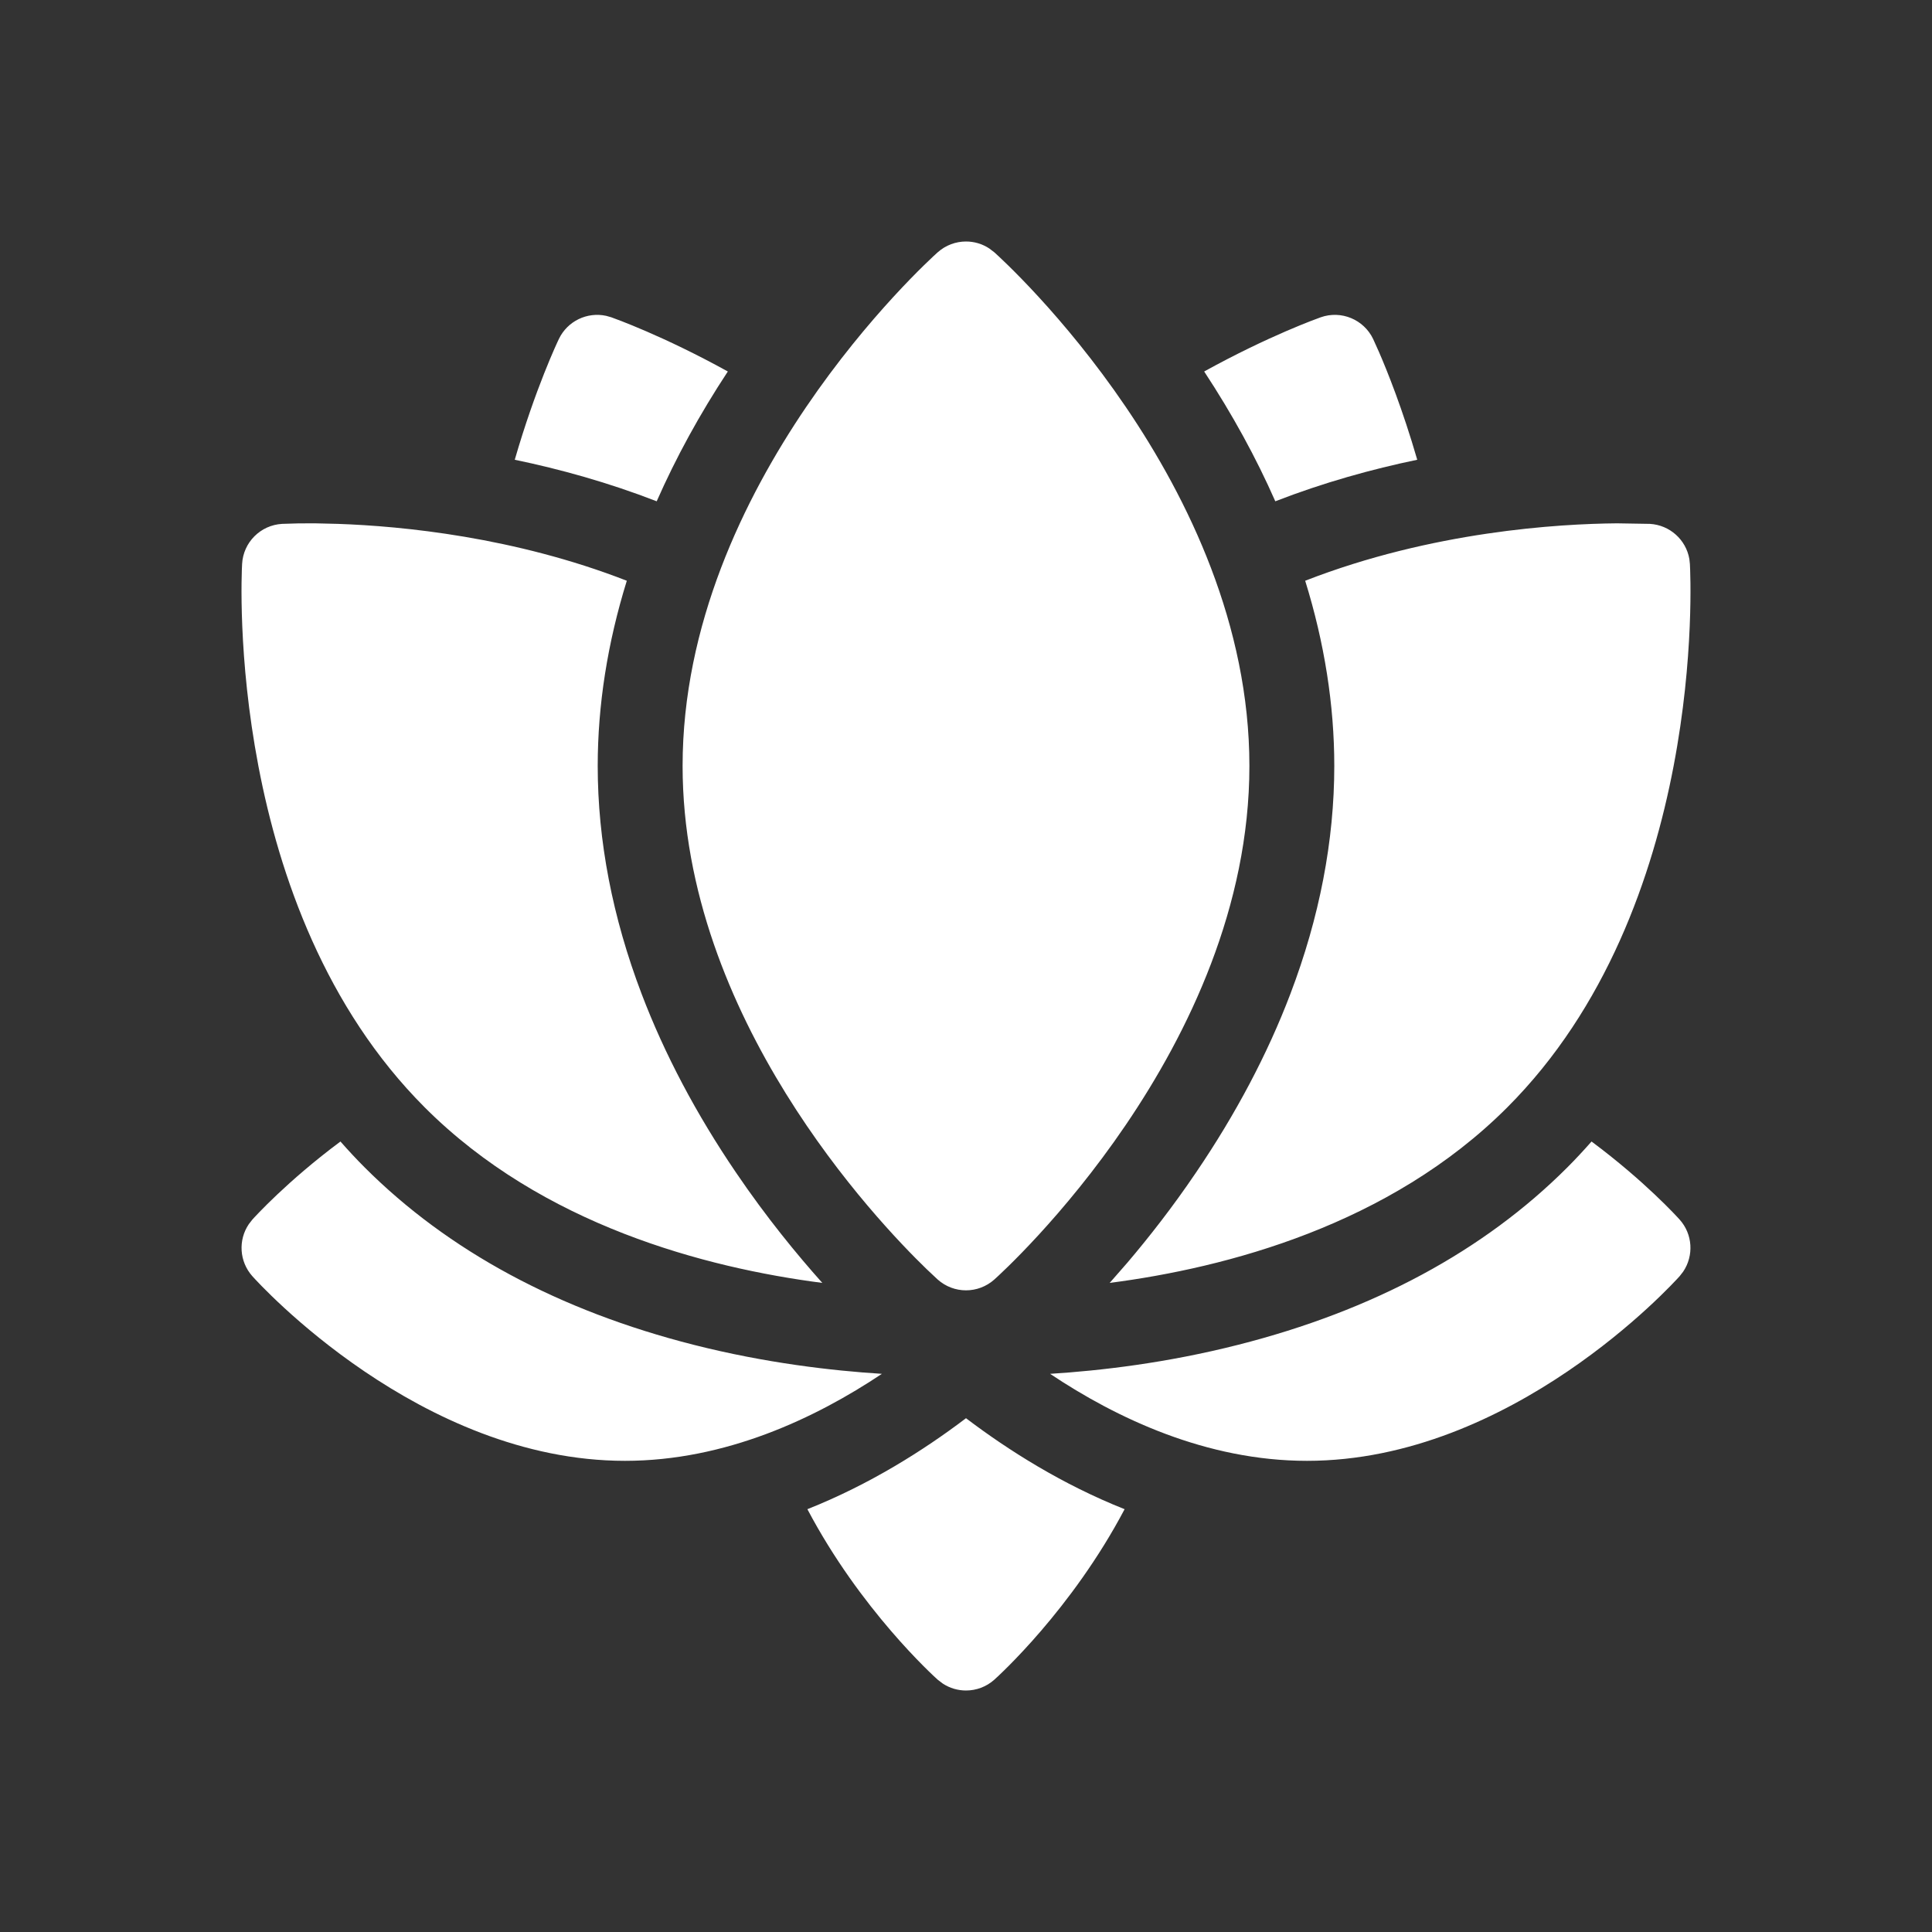 <svg width="32" height="32" viewBox="0 0 32 32" fill="none" xmlns="http://www.w3.org/2000/svg">
<rect x="0" y="0" width="32" height="32" fill="#333333" stroke="none"/>
<path fill-rule="evenodd" clip-rule="evenodd" d="M16.385 4.115C16.268 4.038 16.134 4 16 4C15.832 4 15.665 4.06 15.531 4.179C15.358 4.334 11.306 8.017 11.306 12.686C11.306 16.846 14.523 20.223 15.346 21.019L15.531 21.193C15.665 21.312 15.832 21.372 16 21.372C16.168 21.372 16.335 21.312 16.469 21.193C16.642 21.038 20.694 17.355 20.694 12.686C20.694 8.017 16.642 4.334 16.469 4.179L16.385 4.115ZM5.639 18.907C5.77 19.056 5.904 19.2 6.042 19.338C7.424 20.72 9.258 21.708 11.492 22.275C12.679 22.576 13.779 22.703 14.607 22.755C13.508 23.489 12.018 24.196 10.352 24.196C6.958 24.196 4.292 21.263 4.18 21.138C3.963 20.895 3.943 20.539 4.121 20.276L4.18 20.2C4.217 20.159 4.757 19.563 5.639 18.907ZM27.82 20.2C27.783 20.159 27.243 19.563 26.361 18.907C26.23 19.055 26.096 19.2 25.958 19.338C24.576 20.72 22.743 21.707 20.508 22.274C19.321 22.576 18.221 22.703 17.393 22.755C18.491 23.489 19.982 24.196 21.648 24.196C25.042 24.196 27.708 21.262 27.82 21.138L27.879 21.062C28.057 20.798 28.037 20.442 27.82 20.2ZM18.627 24.997C17.595 24.587 16.703 24.023 16 23.49C15.297 24.023 14.405 24.587 13.373 24.997C14.25 26.66 15.461 27.758 15.531 27.821L15.615 27.885C15.732 27.962 15.866 28 16 28C16.168 28 16.336 27.94 16.469 27.821C16.539 27.758 17.75 26.66 18.627 24.997ZM26.783 8.668L27.327 8.677C27.657 8.696 27.926 8.94 27.981 9.259L27.99 9.341C28.003 9.572 28.265 15.042 24.963 18.344C23.016 20.291 20.316 20.998 18.38 21.249L18.672 20.915C19.025 20.5 19.419 19.998 19.809 19.422C20.468 18.453 20.994 17.458 21.372 16.464C21.855 15.196 22.1 13.925 22.1 12.686C22.1 11.679 21.938 10.65 21.618 9.619C23.72 8.8 25.817 8.676 26.783 8.668ZM5.218 8.668L4.941 8.669L4.673 8.677C4.315 8.697 4.029 8.983 4.01 9.341C3.997 9.572 3.735 15.042 7.037 18.344C8.984 20.291 11.684 20.998 13.62 21.249C13.201 20.78 12.693 20.162 12.191 19.422C11.532 18.453 11.006 17.458 10.628 16.464C10.145 15.196 9.9 13.925 9.9 12.686C9.9 11.679 10.062 10.65 10.382 9.619C8.523 8.895 6.667 8.714 5.596 8.677L5.218 8.668ZM21.876 5.255C22.214 5.136 22.588 5.291 22.743 5.614L22.838 5.825C22.974 6.137 23.23 6.772 23.474 7.615C22.726 7.77 21.927 7.991 21.123 8.303C20.805 7.58 20.41 6.86 19.945 6.153C21.021 5.559 21.826 5.273 21.876 5.255ZM10.039 5.231C9.725 5.163 9.399 5.318 9.257 5.614C9.234 5.662 8.867 6.435 8.526 7.615C9.274 7.77 10.073 7.991 10.877 8.303C11.195 7.581 11.589 6.86 12.055 6.153C10.98 5.559 10.174 5.273 10.124 5.255L10.039 5.231Z" fill="white"/>
</svg>
